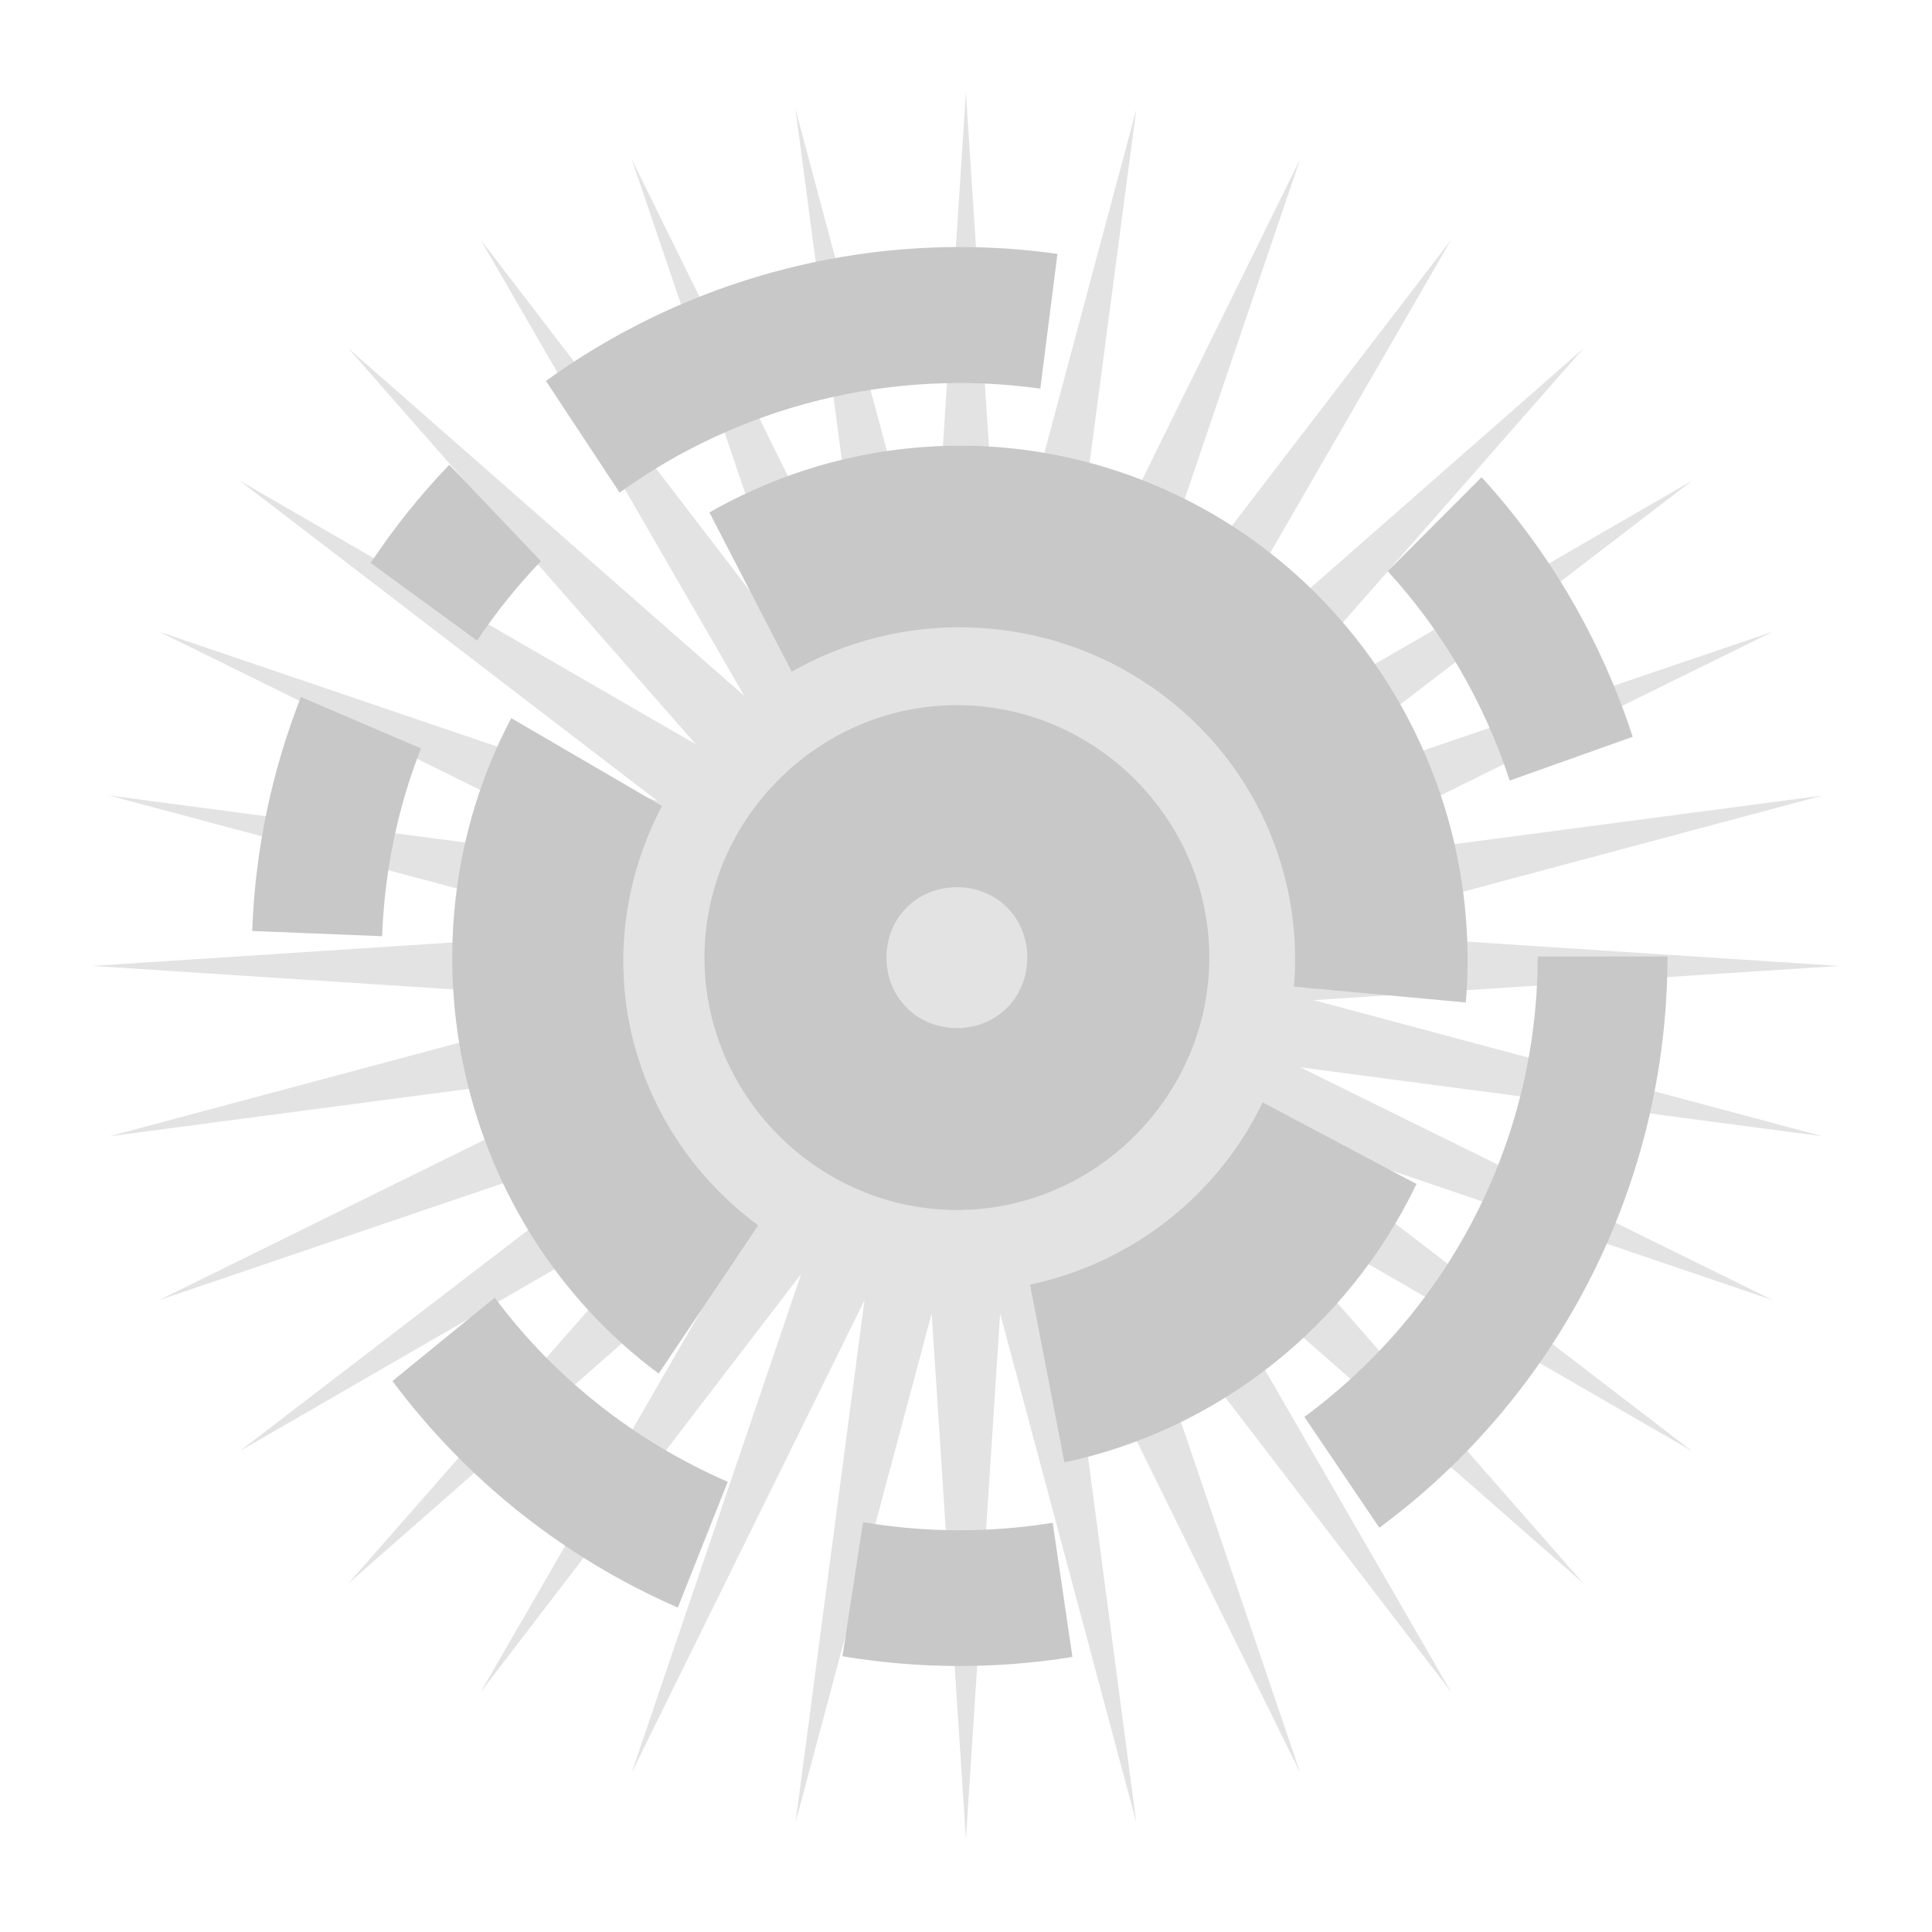 <?xml version='1.0' encoding='UTF-8' standalone='no'?>
<!-- Created with Inkscape (http://www.inkscape.org/) -->
<svg xmlns:inkscape="http://www.inkscape.org/namespaces/inkscape" sodipodi:docname="filelight.svg" xmlns="http://www.w3.org/2000/svg" version="1.1" xmlns:svg="http://www.w3.org/2000/svg" height="22" inkscape:output_extension="org.inkscape.output.svg.inkscape" xmlns:sodipodi="http://sodipodi.sourceforge.net/DTD/sodipodi-0.dtd" xmlns:dc="http://purl.org/dc/elements/1.1/" xmlns:rdf="http://www.w3.org/1999/02/22-rdf-syntax-ns#" xmlns:cc="http://creativecommons.org/ns#" width="22" id="svg2" sodipodi:version="0.32" inkscape:version="0.91 r13725">
  <defs id="defs4">
    <style type="text/css" id="current-color-scheme"><![CDATA[
.ColorScheme-Text{ color:#c8c8c8; }

.ColorScheme-{ color:#eff0f1; }

.ColorScheme-NegativeText{ color:#da4453; }

.ColorScheme-PositiveText{ color:#27ae60; }

.ColorScheme-NeutralText{ color:#f67400; }
]]></style>
    <inkscape:perspective inkscape:vp_z="744.09448 : 526.18109 : 1" inkscape:vp_x="0 : 526.18109 : 1" inkscape:persp3d-origin="372.04724 : 350.78739 : 1" inkscape:vp_y="0 : 1000 : 0" sodipodi:type="inkscape:persp3d" id="perspective10"/>
    <inkscape:perspective inkscape:vp_z="64 : 32 : 1" inkscape:vp_x="0 : 32 : 1" inkscape:persp3d-origin="32 : 21.333333 : 1" inkscape:vp_y="0 : 1000 : 0" sodipodi:type="inkscape:persp3d" id="perspective2391"/>
  </defs>
  <sodipodi:namedview inkscape:cx="2.031164" inkscape:window-y="0" pagecolor="#ffffff" inkscape:window-height="1080" inkscape:current-layer="layer1" inkscape:window-x="38" bordercolor="#666666" inkscape:window-maximized="1" inkscape:cy="3.4365723" inkscape:window-width="1882" inkscape:pageopacity="0.0" id="base" borderopacity="1.0" inkscape:document-units="px" inkscape:zoom="22.627417" inkscape:pageshadow="2" showgrid="true">
    <inkscape:grid type="xygrid" visible="true" empspacing="4" snapvisiblegridlinesonly="true" id="grid2816" enabled="true"/>
  </sodipodi:namedview>
  <g transform="translate(0,-1030.362)" inkscape:groupmode="layer" id="layer1" inkscape:label="Layer 1">
    <path inkscape:flatsided="false" inkscape:randomized="0" sodipodi:r1="9.9433469" d="m 18.031,1048.393 -4.508,-3.957 3.001,5.193 -3.649,-4.76 1.93,5.679 -2.651,-5.38 0.785,5.946 -1.55,-5.794 -0.39,5.985 -0.39,-5.985 -1.55,5.794 0.785,-5.946 -2.651,5.38 1.93,-5.679 -3.649,4.76 3.001,-5.193 -4.508,3.957 3.956,-4.508 -5.193,3.001 4.76,-3.649 -5.679,1.93 5.38,-2.651 -5.946,0.785 5.794,-1.55 -5.985,-0.39 5.985,-0.39 -5.794,-1.55 5.946,0.785 -5.38,-2.651 5.679,1.93 -4.76,-3.649 5.193,3.001 -3.956,-4.508 4.508,3.957 -3.001,-5.193 3.649,4.76 -1.93,-5.679 2.651,5.38 -0.785,-5.946 1.55,5.794 0.39,-5.985 0.39,5.985 1.55,-5.794 -0.785,5.946 2.651,-5.38 -1.93,5.679 3.649,-4.76 -3.001,5.193 4.508,-3.957 -3.956,4.508 5.193,-3.001 -4.76,3.649 5.679,-1.93 -5.38,2.651 5.946,-0.785 -5.794,1.55 5.985,0.39 -5.985,0.39 5.794,1.55 -5.946,-0.785 5.38,2.651 -5.679,-1.93 4.76,3.649 -5.193,-3.001 z" sodipodi:sides="32" style="opacity:1;fill:#c8c8c8;fill-opacity:0.502;stroke:none;stroke-width:2;stroke-linecap:square;stroke-linejoin:bevel;stroke-miterlimit:4;stroke-dasharray:none" inkscape:rounded="0" sodipodi:arg1="0.78539816" sodipodi:arg2="0.88357293" sodipodi:r2="3.9773386" sodipodi:cx="11" sodipodi:type="star" id="path4140" sodipodi:cy="1041.3622"/>
    <g transform="matrix(0.253,0,0,0.253,2.868,783.114)" id="g3295">
      <path d="m 38.537,1.973 c -2.231,-0.095 -4.44,0.561 -6.271,1.883 l 1.041,1.578 c 1.71,-1.234 3.846,-1.762 5.945,-1.469 L 39.494,2.061 C 39.176,2.016 38.856,1.986 38.537,1.973 Z m -0.25,2.801 c -1.275,-0.031 -2.557,0.281 -3.711,0.941 l 1.164,2.25 c 1.536,-0.879 3.454,-0.831 4.943,0.121 1.489,0.952 2.296,2.613 2.154,4.33 l 2.428,0.223 C 45.49,9.933 44.191,7.33 41.949,5.896 40.828,5.18 39.562,4.805 38.287,4.773 Z M 30.9,5.041 C 30.49,5.469 30.118,5.933 29.789,6.428 l 1.504,1.098 c 0.266,-0.4 0.569,-0.775 0.902,-1.123 L 30.9,5.041 Z m 14.588,0.176 -1.326,1.328 c 0.782,0.855 1.367,1.865 1.723,2.959 L 47.623,8.885 C 47.18,7.522 46.451,6.27 45.488,5.217 Z M 28.803,8.322 c -0.414,1.056 -0.647,2.172 -0.688,3.307 l 1.836,0.074 C 29.984,10.795 30.167,9.897 30.5,9.049 L 28.803,8.322 Z M 38.074,8.438 c -1.955,0 -3.568,1.612 -3.568,3.566 0,1.955 1.614,3.568 3.568,3.568 1.955,0 3.566,-1.614 3.566,-3.568 0,-1.955 -1.612,-3.566 -3.566,-3.566 z m -6.299,0.184 c -1.669,3.171 -0.758,7.15 2.084,9.262 l 1.406,-2.094 C 33.378,14.386 32.827,11.914 33.906,9.863 L 31.775,8.621 Z m 6.299,2.389 c 0.564,0 0.994,0.43 0.994,0.994 0,0.564 -0.43,0.996 -0.994,0.996 -0.564,0 -0.996,-0.432 -0.996,-0.996 0,-0.564 0.432,-0.994 0.996,-0.994 z m 8.207,0.979 c 0,2.556 -1.214,4.969 -3.297,6.506 l 1.059,1.566 c 2.55,-1.882 4.072,-4.879 4.072,-8.072 l -1.834,0 z m -3.887,2.061 c -0.626,1.304 -1.835,2.267 -3.287,2.576 l 0.486,2.512 c 2.158,-0.46 3.999,-1.903 4.975,-3.934 l -2.174,-1.154 z m -10.852,2.76 -1.445,1.178 c 1.046,1.403 2.437,2.507 4.033,3.201 l 0.705,-1.777 c -1.31,-0.57 -2.447,-1.466 -3.293,-2.602 z m 5.205,3.172 -0.291,1.895 c 1.077,0.181 2.172,0.184 3.25,0.01 l -0.279,-1.896 c -0.888,0.144 -1.793,0.141 -2.68,-0.008 z" style="color:#c8c8c8;font-style:normal;font-variant:normal;font-weight:normal;font-stretch:normal;font-size:medium;line-height:normal;font-family:sans-serif;text-indent:0;text-align:start;text-decoration:none;text-decoration-line:none;text-decoration-style:solid;text-decoration-color:#000000;letter-spacing:normal;word-spacing:normal;text-transform:none;direction:ltr;block-progression:tb;writing-mode:lr-tb;baseline-shift:baseline;text-anchor:start;white-space:normal;clip-rule:nonzero;display:inline;overflow:visible;visibility:visible;opacity:1;isolation:auto;mix-blend-mode:normal;color-interpolation:sRGB;color-interpolation-filters:linearRGB;solid-color:#000000;solid-opacity:1;fill:currentColor;fill-opacity:1;fill-rule:nonzero;stroke:none;stroke-width:2.069;stroke-linecap:butt;stroke-linejoin:miter;stroke-miterlimit:4;stroke-dasharray:none;stroke-dashoffset:0;stroke-opacity:1;marker:none;color-rendering:auto;image-rendering:auto;shape-rendering:auto;text-rendering:auto;enable-background:accumulate" transform="matrix(3.185,0,0,3.185,-89.531,982.128)" inkscape:connector-curvature="0" id="path2395" class="ColorScheme-Text"/>
    </g>
  </g>
</svg>
